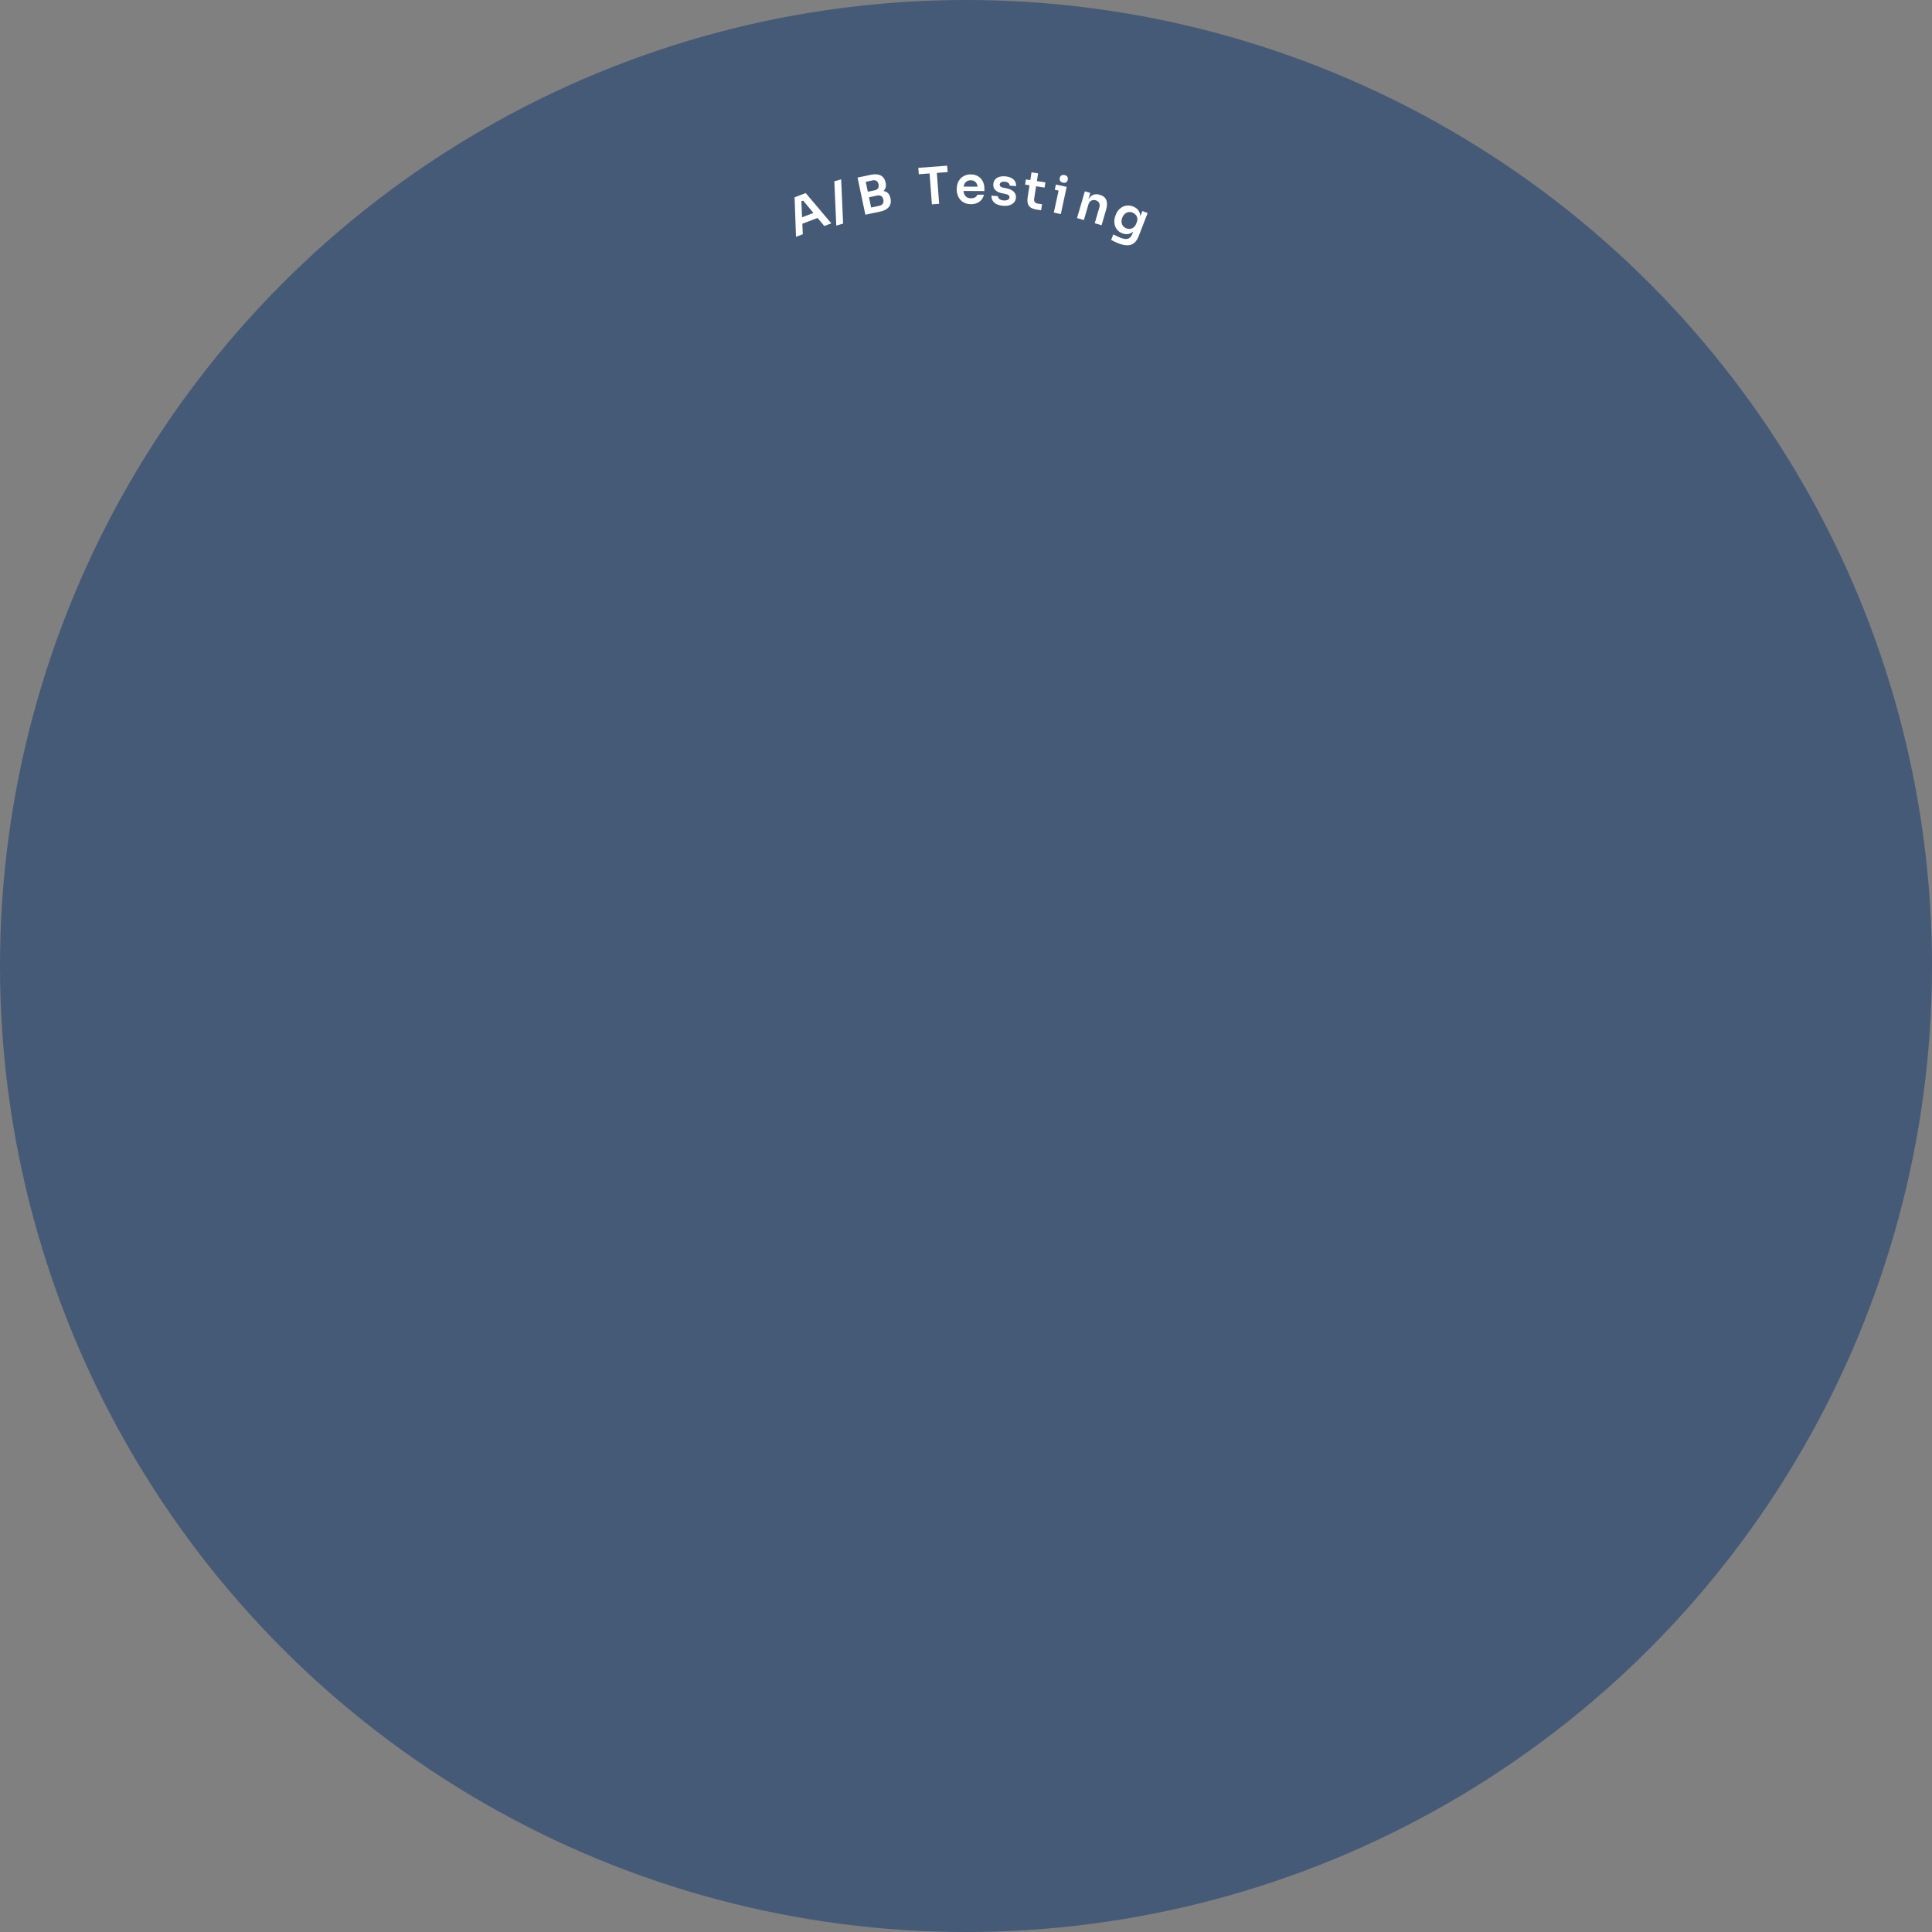 <svg width="603" height="603" viewBox="0 0 603 603" fill="none" xmlns="http://www.w3.org/2000/svg">
<rect x="0" y="0" width="603" height="603" fill="#808080" stroke="none"/>
<circle opacity="0.5" cx="301.5" cy="301.5" r="301.5" fill="#0B356E"/>
<path d="M248.443 73.912L248.003 61.579L251.471 60.256L259.46 69.71L257.278 70.542L250.425 62.316L251.312 62.354L249.444 63.067L250.096 62.442L250.565 73.102L248.443 73.912ZM249.938 70.019L249.926 67.969L254.351 66.281L255.693 67.824L249.938 70.019Z" fill="white"/>
<path d="M261.012 70.409L260.402 56.584L262.536 55.96L263.146 69.785L261.012 70.409Z" fill="white"/>
<path d="M271.954 66.62L271.578 64.835L274.443 64.232C274.965 64.122 275.332 63.898 275.544 63.559C275.754 63.209 275.806 62.784 275.701 62.283C275.596 61.782 275.379 61.424 275.05 61.21C274.719 60.985 274.293 60.928 273.771 61.038L270.906 61.641L270.619 60.279L273.328 59.709C274.09 59.548 274.788 59.499 275.423 59.562C276.065 59.612 276.599 59.816 277.023 60.173C277.457 60.529 277.75 61.067 277.902 61.787L277.948 62.006C278.091 62.685 278.062 63.296 277.86 63.84C277.667 64.371 277.3 64.83 276.76 65.216C276.228 65.589 275.529 65.867 274.663 66.05L271.954 66.62ZM270.091 67.012L267.652 55.426L269.828 54.968L272.267 66.554L270.091 67.012ZM270.83 61.281L270.543 59.919L272.986 59.404C273.518 59.292 273.88 59.069 274.071 58.735C274.262 58.4 274.309 57.998 274.21 57.528C274.111 57.059 273.907 56.709 273.597 56.48C273.287 56.251 272.866 56.192 272.333 56.304L269.891 56.818L269.515 55.034L271.754 54.562C273.049 54.29 274.087 54.355 274.869 54.757C275.662 55.157 276.165 55.863 276.378 56.876L276.424 57.095C276.573 57.805 276.521 58.41 276.266 58.91C276.02 59.398 275.62 59.798 275.064 60.112C274.507 60.414 273.842 60.647 273.069 60.809L270.83 61.281Z" fill="white"/>
<path d="M290.854 63.784L290.11 53.812L292.375 53.643L293.119 63.615L290.854 63.784ZM286.767 54.382L286.618 52.388L295.617 51.717L295.766 53.711L286.767 54.382Z" fill="white"/>
<path d="M303.042 63.725C302.296 63.721 301.64 63.589 301.076 63.33C300.523 63.071 300.061 62.727 299.69 62.299C299.329 61.86 299.055 61.373 298.865 60.839C298.687 60.304 298.599 59.76 298.602 59.205L298.604 58.901C298.607 58.325 298.7 57.771 298.885 57.239C299.08 56.696 299.359 56.217 299.724 55.803C300.1 55.378 300.56 55.045 301.106 54.802C301.651 54.549 302.281 54.425 302.996 54.428C303.934 54.433 304.717 54.645 305.344 55.065C305.982 55.474 306.459 56.015 306.776 56.688C307.092 57.352 307.248 58.067 307.244 58.835L307.24 59.635L299.544 59.594L299.551 58.234L305.855 58.268L305.164 58.936C305.167 58.381 305.089 57.906 304.931 57.511C304.773 57.115 304.53 56.81 304.2 56.595C303.881 56.38 303.477 56.271 302.986 56.268C302.495 56.266 302.079 56.376 301.736 56.598C301.394 56.82 301.131 57.144 300.947 57.569C300.774 57.985 300.686 58.486 300.683 59.072C300.68 59.616 300.763 60.102 300.931 60.529C301.1 60.946 301.359 61.278 301.71 61.526C302.061 61.762 302.508 61.882 303.052 61.885C303.596 61.888 304.039 61.783 304.382 61.572C304.724 61.35 304.944 61.079 305.042 60.759L307.09 60.77C306.959 61.367 306.711 61.888 306.346 62.334C305.981 62.78 305.515 63.125 304.948 63.367C304.392 63.609 303.757 63.728 303.042 63.725Z" fill="white"/>
<path d="M313.074 64.229C311.884 64.131 310.969 63.804 310.33 63.248C309.702 62.682 309.41 61.952 309.451 61.056L311.445 61.221C311.452 61.521 311.594 61.806 311.872 62.075C312.149 62.344 312.607 62.505 313.245 62.558C313.776 62.602 314.204 62.541 314.528 62.375C314.863 62.21 315.044 61.962 315.071 61.633C315.095 61.346 314.991 61.107 314.761 60.917C314.541 60.727 314.146 60.583 313.577 60.482L312.818 60.339C311.859 60.153 311.138 59.815 310.654 59.325C310.17 58.836 309.959 58.219 310.02 57.475C310.07 56.88 310.26 56.392 310.591 56.013C310.922 55.633 311.356 55.364 311.894 55.205C312.443 55.037 313.057 54.98 313.738 55.037C314.801 55.124 315.643 55.43 316.263 55.952C316.883 56.474 317.172 57.188 317.129 58.094L315.136 57.93C315.14 57.63 315.012 57.363 314.753 57.127C314.494 56.892 314.104 56.753 313.583 56.71C313.116 56.671 312.747 56.731 312.477 56.891C312.207 57.051 312.06 57.274 312.036 57.561C312.013 57.837 312.097 58.059 312.286 58.224C312.487 58.39 312.818 58.52 313.282 58.611L314.041 58.754C315.052 58.945 315.826 59.292 316.363 59.797C316.91 60.303 317.151 60.943 317.087 61.719C317.039 62.293 316.839 62.78 316.485 63.179C316.142 63.568 315.679 63.856 315.097 64.043C314.514 64.231 313.84 64.293 313.074 64.229Z" fill="white"/>
<path d="M323.711 65.441C322.92 65.32 322.282 65.12 321.795 64.841C321.322 64.553 320.995 64.147 320.816 63.623C320.639 63.089 320.614 62.405 320.741 61.572L321.946 53.793L324.002 54.107L322.775 62.029C322.711 62.45 322.772 62.794 322.958 63.06C323.156 63.317 323.466 63.477 323.888 63.542L325.232 63.747L324.944 65.629L323.711 65.441ZM319.953 57.616L320.2 56.003L326.273 56.93L326.027 58.544L319.953 57.616Z" fill="white"/>
<path d="M328.915 66.345L330.75 57.852L332.924 58.322L331.089 66.814L328.915 66.345ZM329.21 59.222L329.561 57.596L332.924 58.322L332.572 59.949L329.21 59.222ZM331.767 57.008C331.339 56.916 331.045 56.738 330.884 56.474C330.735 56.202 330.697 55.899 330.769 55.565C330.846 55.211 331.007 54.945 331.252 54.769C331.508 54.595 331.85 54.554 332.277 54.647C332.705 54.739 332.994 54.916 333.144 55.178C333.295 55.44 333.332 55.748 333.256 56.102C333.184 56.436 333.024 56.696 332.776 56.883C332.531 57.059 332.194 57.101 331.767 57.008Z" fill="white"/>
<path d="M336.152 68.057L338.591 59.719L340.28 60.213L339.234 63.791L339.08 63.746C339.329 62.896 339.648 62.223 340.038 61.726C340.431 61.218 340.889 60.886 341.413 60.728C341.948 60.573 342.547 60.593 343.213 60.787L343.305 60.814C344.298 61.105 344.956 61.647 345.279 62.442C345.606 63.226 345.583 64.253 345.212 65.523L343.815 70.299L341.68 69.674L343.131 64.714C343.281 64.202 343.254 63.744 343.05 63.34C342.856 62.939 342.503 62.663 341.991 62.514C341.469 62.361 340.996 62.4 340.573 62.632C340.163 62.857 339.878 63.24 339.719 63.783L338.286 68.682L336.152 68.057Z" fill="white"/>
<path d="M349.053 75.946C348.665 75.795 348.273 75.626 347.877 75.438C347.491 75.254 347.133 75.07 346.804 74.885L347.475 73.155C347.818 73.333 348.187 73.516 348.583 73.704C348.976 73.902 349.351 74.07 349.709 74.209C350.375 74.467 350.943 74.596 351.413 74.595C351.892 74.598 352.294 74.462 352.618 74.187C352.947 73.926 353.215 73.531 353.419 73.004L354.037 71.408L354.878 70.567C354.559 71.301 354.158 71.878 353.676 72.297C353.197 72.707 352.665 72.958 352.079 73.052C351.498 73.135 350.894 73.055 350.267 72.813C349.71 72.597 349.243 72.296 348.867 71.91C348.5 71.527 348.224 71.089 348.038 70.593C347.863 70.102 347.782 69.573 347.795 69.006C347.809 68.44 347.926 67.873 348.146 67.306L348.267 66.993C348.487 66.426 348.78 65.933 349.148 65.515C349.53 65.091 349.961 64.761 350.442 64.524C350.923 64.287 351.435 64.159 351.98 64.142C352.524 64.124 353.08 64.225 353.647 64.445C354.313 64.703 354.834 65.07 355.21 65.548C355.596 66.029 355.822 66.597 355.888 67.252C355.955 67.907 355.849 68.638 355.57 69.445L355.189 69.366L356.548 65.86L358.189 66.496L355.42 73.642C355.038 74.627 354.561 75.357 353.987 75.833C353.414 76.308 352.72 76.549 351.906 76.553C351.098 76.572 350.147 76.37 349.053 75.946ZM351.552 71.269C351.95 71.423 352.347 71.474 352.745 71.422C353.143 71.37 353.506 71.214 353.836 70.953C354.166 70.692 354.424 70.322 354.609 69.845L354.811 69.323C354.988 68.865 355.034 68.437 354.949 68.037C354.873 67.642 354.702 67.301 354.436 67.015C354.173 66.719 353.848 66.496 353.46 66.345C353.022 66.176 352.594 66.13 352.175 66.207C351.769 66.279 351.401 66.463 351.069 66.757C350.738 67.052 350.474 67.453 350.277 67.96C350.084 68.458 350.011 68.927 350.058 69.368C350.104 69.809 350.253 70.193 350.504 70.519C350.765 70.849 351.114 71.099 351.552 71.269Z" fill="white"/>
</svg>
